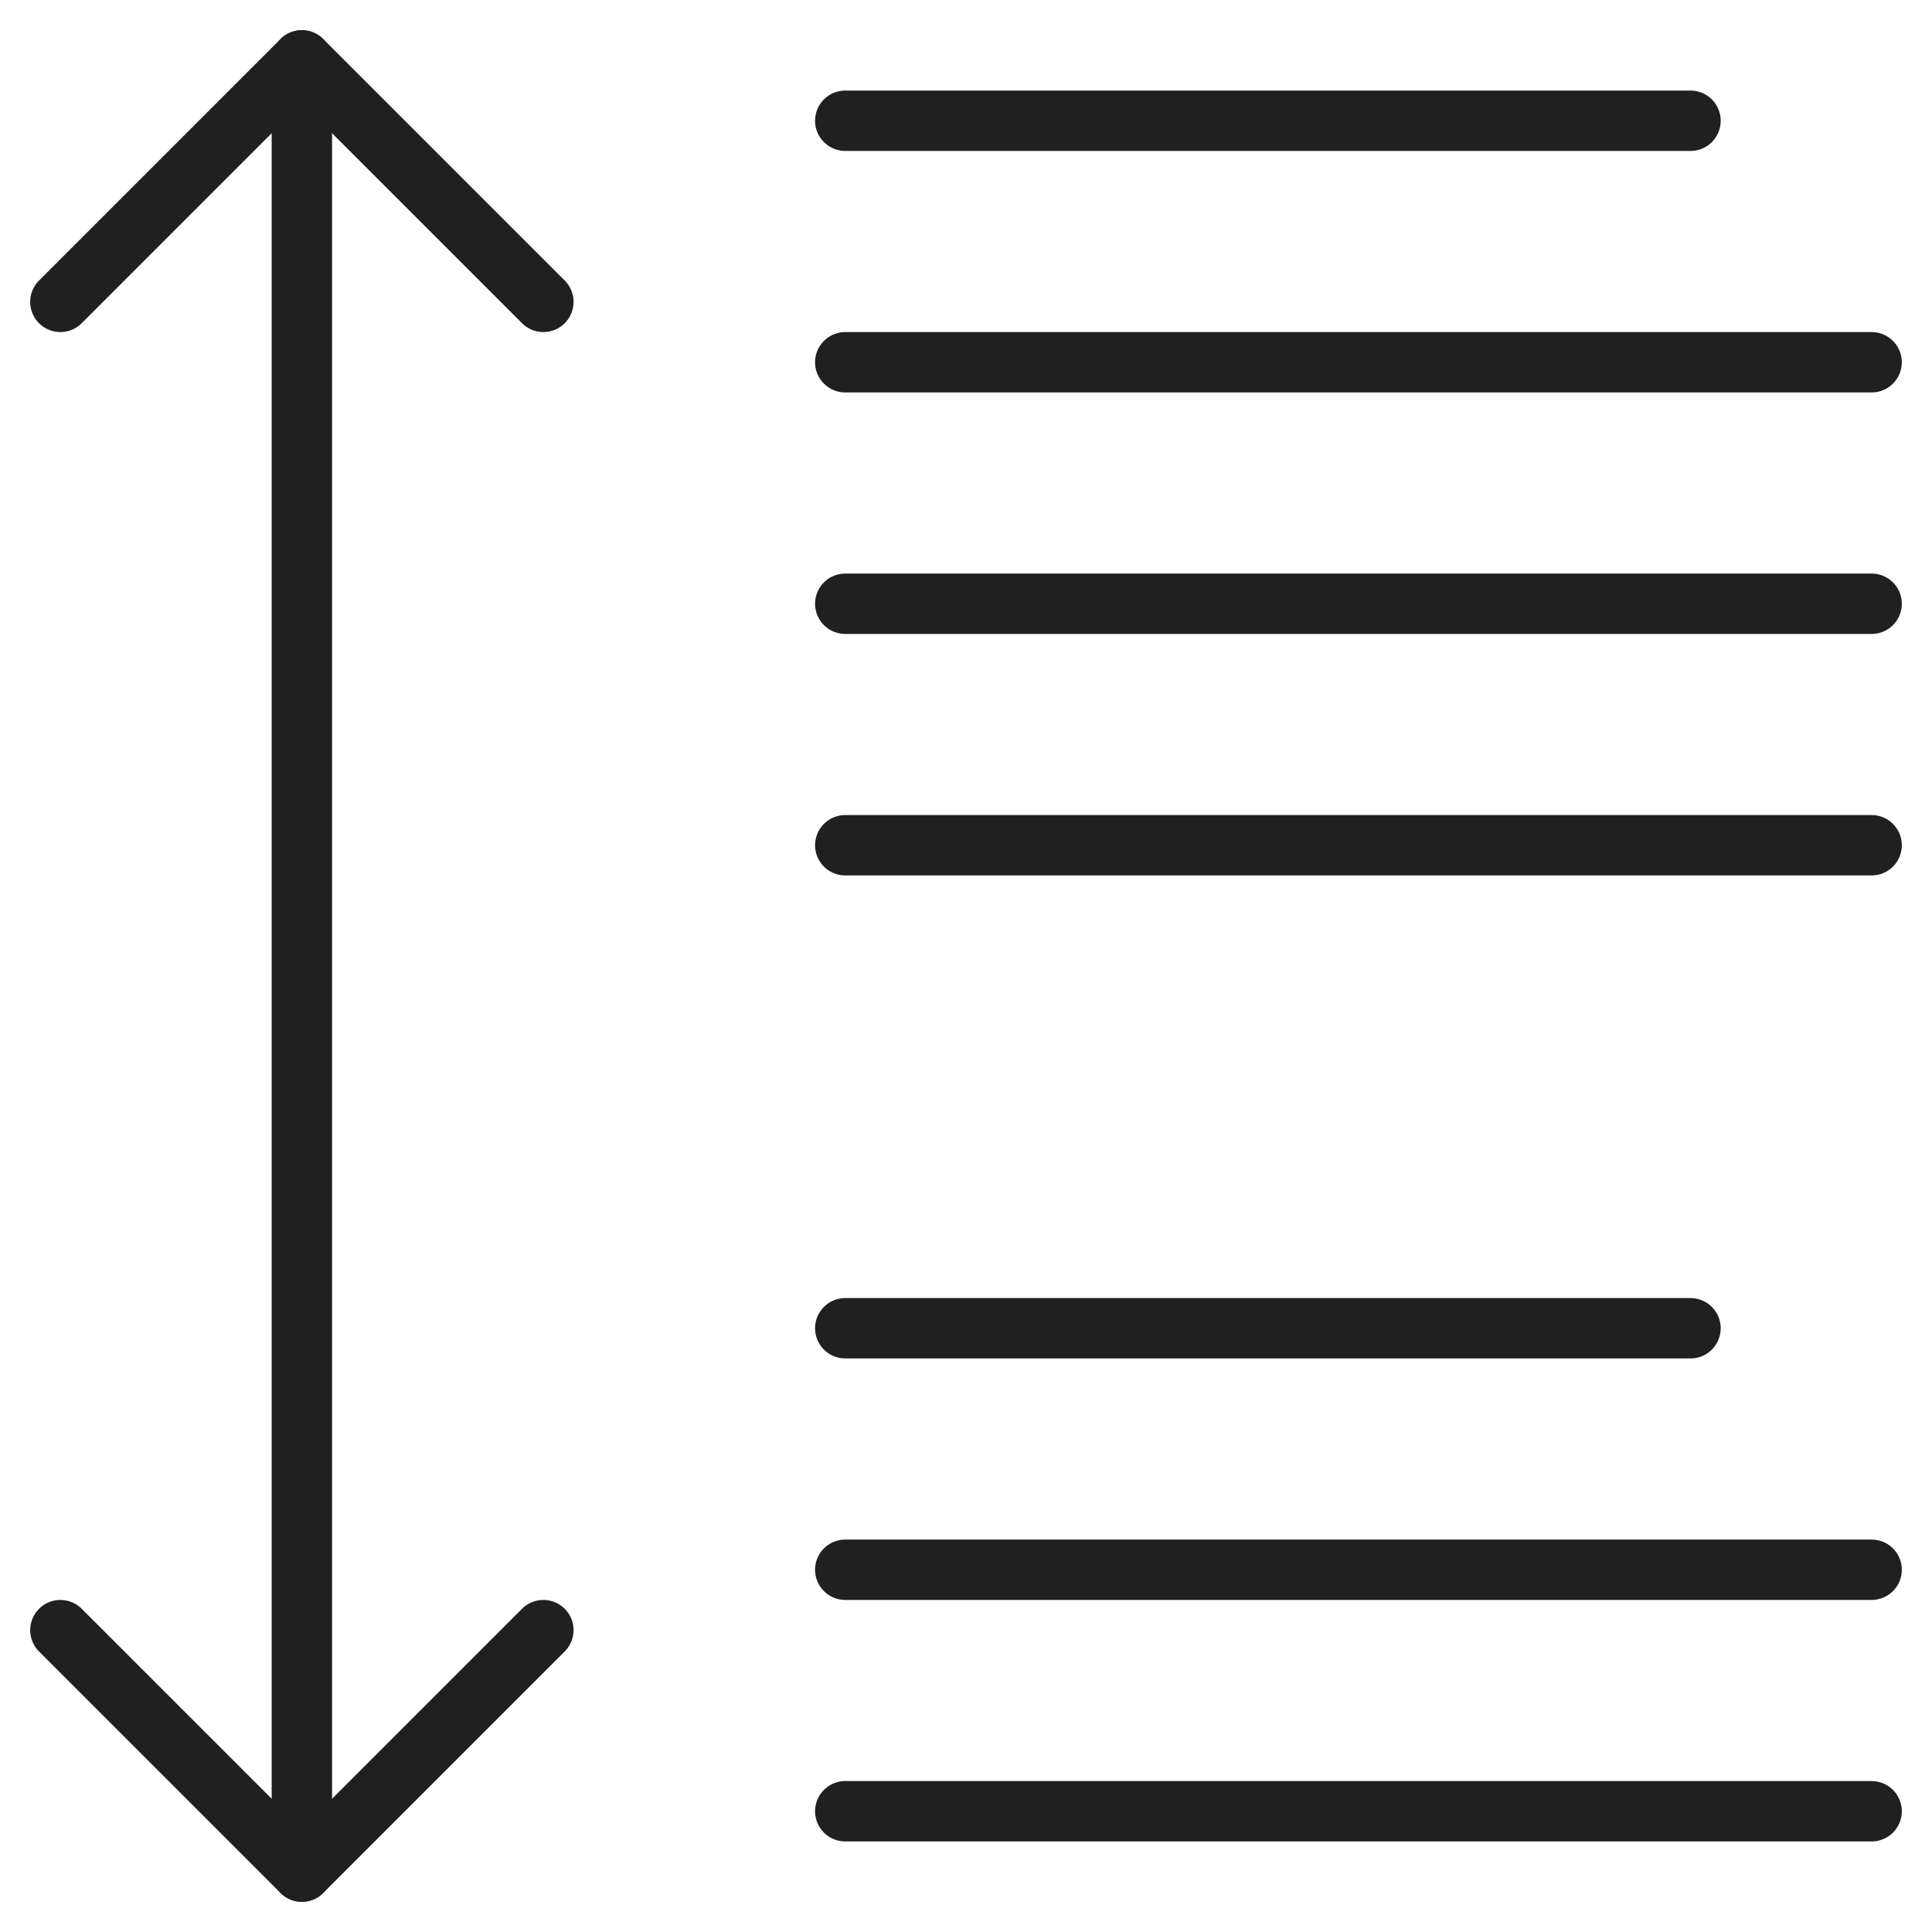 <svg xmlns="http://www.w3.org/2000/svg" viewBox="0 0 64 64" aria-labelledby="title" aria-describedby="desc"><path data-name="layer1" fill="none" stroke="#202020" stroke-miterlimit="10" stroke-width="2" d="M10 2v60" stroke-linejoin="round" stroke-linecap="round"/><path data-name="layer2" fill="none" stroke="#202020" stroke-miterlimit="10" stroke-width="2" d="M28 4h28m-28 8h34m-34 8h34M28 52h34m-34-8h28M28 60h34M28 28h34" stroke-linejoin="round" stroke-linecap="round"/><path data-name="layer1" fill="none" stroke="#202020" stroke-miterlimit="10" stroke-width="2" d="M2 10l8-8 8 8M2 54l8 8 8-8" stroke-linejoin="round" stroke-linecap="round"/></svg>